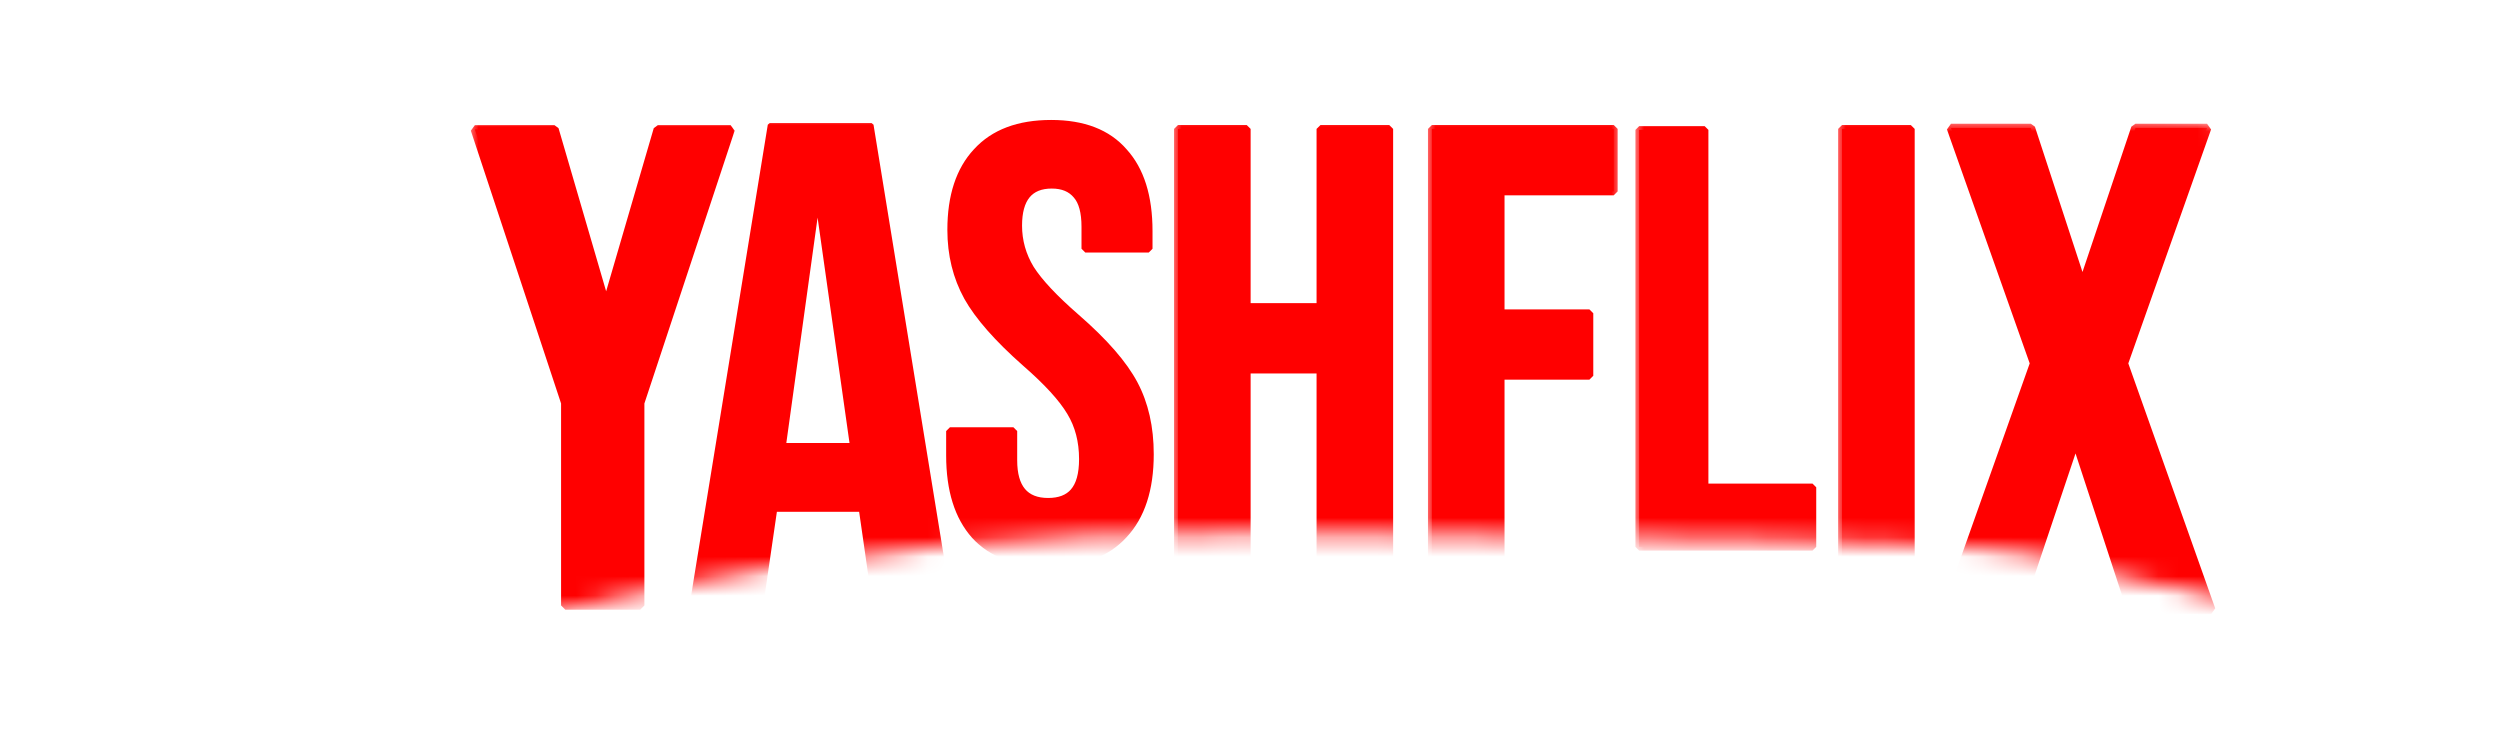 <svg width="128" height="38" viewBox="0 0 128 38" fill="none" xmlns="http://www.w3.org/2000/svg">
<mask id="mask0_2_34" style="mask-type:alpha" maskUnits="userSpaceOnUse" x="0" y="0" width="128" height="38">
<path d="M127.531 29.257C129.11 36.839 127.531 33.236 109.626 29.754C101.269 28.129 111.615 27.765 64.365 27.267C17.115 26.77 1.15025e-05 47.66 0 31.744C-6.47014e-06 22.791 5.159 -0.088 65.838 0.907C131.988 0.907 127.531 16.346 127.531 29.257Z" fill="#D9D9D9"/>
</mask>
<g mask="url(#mask0_2_34)">
<mask id="path-2-outside-1_2_34" maskUnits="userSpaceOnUse" x="24" y="6" width="14" height="26" fill="black">
<rect fill="white" x="24" y="6" width="14" height="26"/>
<path d="M28.945 20.623L24.313 6.624H28.388L31 15.573H31.069L33.681 6.624H37.407L32.776 20.623V31H28.945V20.623Z"/>
</mask>
<path d="M28.945 20.623L24.313 6.624H28.388L31 15.573H31.069L33.681 6.624H37.407L32.776 20.623V31H28.945V20.623Z" fill="#FF0000"/>
<path d="M28.945 20.623H29.163L29.152 20.554L28.945 20.623ZM24.313 6.624V6.406L24.107 6.692L24.313 6.624ZM28.388 6.624L28.597 6.563L28.388 6.406V6.624ZM31 15.573L30.791 15.634L31 15.791V15.573ZM31.069 15.573V15.791L31.278 15.634L31.069 15.573ZM33.681 6.624V6.406L33.472 6.563L33.681 6.624ZM37.407 6.624L37.614 6.692L37.407 6.406V6.624ZM32.776 20.623L32.569 20.554L32.558 20.623H32.776ZM32.776 31V31.218L32.993 31H32.776ZM28.945 31H28.727L28.945 31.218V31ZM29.152 20.554L24.52 6.555L24.107 6.692L28.738 20.691L29.152 20.554ZM24.313 6.841H28.388V6.406H24.313V6.841ZM28.179 6.684L30.791 15.634L31.209 15.512L28.597 6.563L28.179 6.684ZM31 15.791H31.069V15.355H31V15.791ZM31.278 15.634L33.89 6.684L33.472 6.563L30.86 15.512L31.278 15.634ZM33.681 6.841H37.407V6.406H33.681V6.841ZM37.2 6.555L32.569 20.554L32.982 20.691L37.614 6.692L37.2 6.555ZM32.558 20.623V31H32.993V20.623H32.558ZM32.776 30.782H28.945V31.218H32.776V30.782ZM29.163 31V20.623H28.727V31H29.163Z" fill="#FF0000" mask="url(#path-2-outside-1_2_34)"/>
<mask id="path-4-outside-2_2_34" maskUnits="userSpaceOnUse" x="35" y="5.9" width="14" height="26" fill="black">
<rect fill="white" x="35" y="5.9" width="14" height="26"/>
<path d="M39.41 6.4H44.625L48.615 30.9H44.765L44.065 26.035V26.105H39.69L38.99 30.9H35.42L39.41 6.4ZM43.61 22.78L41.895 10.67H41.825L40.145 22.78H43.61Z"/>
</mask>
<path d="M39.41 6.4H44.625L48.615 30.9H44.765L44.065 26.035V26.105H39.69L38.99 30.9H35.42L39.41 6.4ZM43.61 22.78L41.895 10.67H41.825L40.145 22.78H43.61Z" fill="#FF0000"/>
<path d="M39.41 6.4V6.3L39.311 6.384L39.41 6.4ZM44.625 6.4L44.724 6.384L44.625 6.3V6.4ZM48.615 30.9V31L48.714 30.884L48.615 30.9ZM44.765 30.9L44.666 30.914L44.765 31V30.9ZM44.065 26.035L44.164 26.021L43.965 26.035H44.065ZM44.065 26.105V26.205L44.165 26.105H44.065ZM39.69 26.105V26.005L39.591 26.091L39.69 26.105ZM38.99 30.9V31L39.089 30.914L38.99 30.9ZM35.42 30.9L35.321 30.884L35.42 31V30.9ZM43.61 22.78V22.88L43.709 22.766L43.61 22.78ZM41.895 10.67L41.994 10.656L41.895 10.57V10.67ZM41.825 10.67V10.57L41.726 10.656L41.825 10.67ZM40.145 22.78L40.046 22.766L40.145 22.88V22.78ZM39.41 6.5H44.625V6.3H39.41V6.5ZM44.526 6.416L48.516 30.916L48.714 30.884L44.724 6.384L44.526 6.416ZM48.615 30.8H44.765V31H48.615V30.8ZM44.864 30.886L44.164 26.021L43.966 26.049L44.666 30.914L44.864 30.886ZM43.965 26.035V26.105H44.165V26.035H43.965ZM44.065 26.005H39.69V26.205H44.065V26.005ZM39.591 26.091L38.891 30.886L39.089 30.914L39.789 26.119L39.591 26.091ZM38.99 30.8H35.42V31H38.99V30.8ZM35.519 30.916L39.509 6.416L39.311 6.384L35.321 30.884L35.519 30.916ZM43.709 22.766L41.994 10.656L41.796 10.684L43.511 22.794L43.709 22.766ZM41.895 10.57H41.825V10.77H41.895V10.57ZM41.726 10.656L40.046 22.766L40.244 22.794L41.924 10.684L41.726 10.656ZM40.145 22.88H43.61V22.68H40.145V22.88Z" fill="#FF0000" mask="url(#path-4-outside-2_2_34)"/>
<mask id="path-6-outside-3_2_34" maskUnits="userSpaceOnUse" x="47.951" y="5.5" width="12" height="24" fill="black">
<rect fill="white" x="47.951" y="5.5" width="12" height="24"/>
<path d="M53.695 28.812C52.03 28.812 50.771 28.344 49.918 27.407C49.065 26.45 48.638 25.087 48.638 23.318V22.07H51.885V23.568C51.885 24.983 52.478 25.691 53.664 25.691C54.246 25.691 54.684 25.524 54.975 25.191C55.287 24.837 55.443 24.276 55.443 23.506C55.443 22.59 55.235 21.789 54.819 21.102C54.403 20.395 53.633 19.552 52.509 18.574C51.094 17.325 50.105 16.201 49.543 15.202C48.981 14.183 48.701 13.038 48.701 11.769C48.701 10.041 49.138 8.71 50.012 7.773C50.886 6.816 52.155 6.337 53.82 6.337C55.464 6.337 56.702 6.816 57.535 7.773C58.388 8.71 58.814 10.062 58.814 11.831V12.736H55.568V11.613C55.568 10.864 55.422 10.322 55.131 9.989C54.84 9.636 54.413 9.459 53.851 9.459C52.706 9.459 52.134 10.156 52.134 11.55C52.134 12.341 52.342 13.08 52.759 13.767C53.196 14.453 53.976 15.286 55.1 16.264C56.536 17.512 57.524 18.646 58.065 19.666C58.606 20.686 58.877 21.882 58.877 23.256C58.877 25.046 58.429 26.419 57.535 27.376C56.66 28.334 55.381 28.812 53.695 28.812Z"/>
</mask>
<path d="M53.695 28.812C52.03 28.812 50.771 28.344 49.918 27.407C49.065 26.45 48.638 25.087 48.638 23.318V22.07H51.885V23.568C51.885 24.983 52.478 25.691 53.664 25.691C54.246 25.691 54.684 25.524 54.975 25.191C55.287 24.837 55.443 24.276 55.443 23.506C55.443 22.59 55.235 21.789 54.819 21.102C54.403 20.395 53.633 19.552 52.509 18.574C51.094 17.325 50.105 16.201 49.543 15.202C48.981 14.183 48.701 13.038 48.701 11.769C48.701 10.041 49.138 8.71 50.012 7.773C50.886 6.816 52.155 6.337 53.82 6.337C55.464 6.337 56.702 6.816 57.535 7.773C58.388 8.71 58.814 10.062 58.814 11.831V12.736H55.568V11.613C55.568 10.864 55.422 10.322 55.131 9.989C54.84 9.636 54.413 9.459 53.851 9.459C52.706 9.459 52.134 10.156 52.134 11.55C52.134 12.341 52.342 13.08 52.759 13.767C53.196 14.453 53.976 15.286 55.1 16.264C56.536 17.512 57.524 18.646 58.065 19.666C58.606 20.686 58.877 21.882 58.877 23.256C58.877 25.046 58.429 26.419 57.535 27.376C56.66 28.334 55.381 28.812 53.695 28.812Z" fill="#FF0000"/>
<path d="M49.918 27.407L49.772 27.537L49.774 27.539L49.918 27.407ZM48.638 22.07V21.875L48.443 22.07H48.638ZM51.885 22.07H52.08L51.885 21.875V22.07ZM54.975 25.191L54.828 25.062L54.828 25.063L54.975 25.191ZM54.819 21.102L54.651 21.201L54.652 21.203L54.819 21.102ZM52.509 18.574L52.38 18.72L52.381 18.721L52.509 18.574ZM49.543 15.202L49.373 15.296L49.373 15.298L49.543 15.202ZM50.012 7.773L50.154 7.906L50.156 7.905L50.012 7.773ZM57.535 7.773L57.387 7.901L57.39 7.905L57.535 7.773ZM58.814 12.736V12.931L59.009 12.736H58.814ZM55.568 12.736H55.373L55.568 12.931V12.736ZM55.131 9.989L54.98 10.114L54.984 10.118L55.131 9.989ZM52.759 13.767L52.592 13.868L52.594 13.871L52.759 13.767ZM55.1 16.264L54.972 16.411L54.972 16.411L55.1 16.264ZM58.065 19.666L57.893 19.758L57.893 19.758L58.065 19.666ZM57.535 27.376L57.392 27.243L57.39 27.245L57.535 27.376ZM53.695 28.617C52.067 28.617 50.868 28.16 50.062 27.276L49.774 27.539C50.675 28.528 51.993 29.007 53.695 29.007V28.617ZM50.064 27.278C49.253 26.368 48.833 25.058 48.833 23.318H48.443C48.443 25.117 48.877 26.533 49.772 27.537L50.064 27.278ZM48.833 23.318V22.07H48.443V23.318H48.833ZM48.638 22.265H51.885V21.875H48.638V22.265ZM51.689 22.07V23.568H52.08V22.07H51.689ZM51.689 23.568C51.689 24.298 51.842 24.882 52.18 25.285C52.523 25.695 53.031 25.886 53.664 25.886V25.496C53.111 25.496 52.728 25.332 52.479 25.035C52.224 24.73 52.08 24.253 52.08 23.568H51.689ZM53.664 25.886C54.284 25.886 54.782 25.707 55.122 25.32L54.828 25.063C54.585 25.341 54.209 25.496 53.664 25.496V25.886ZM55.121 25.32C55.479 24.914 55.638 24.295 55.638 23.506H55.248C55.248 24.256 55.095 24.761 54.828 25.062L55.121 25.32ZM55.638 23.506C55.638 22.559 55.423 21.722 54.986 21.001L54.652 21.203C55.047 21.855 55.248 22.62 55.248 23.506H55.638ZM54.987 21.003C54.555 20.268 53.766 19.409 52.637 18.427L52.381 18.721C53.499 19.694 54.25 20.521 54.651 21.201L54.987 21.003ZM52.638 18.427C51.23 17.185 50.26 16.078 49.713 15.107L49.373 15.298C49.951 16.324 50.957 17.465 52.38 18.72L52.638 18.427ZM49.714 15.108C49.17 14.12 48.896 13.008 48.896 11.769H48.505C48.505 13.068 48.793 14.245 49.373 15.296L49.714 15.108ZM48.896 11.769C48.896 10.073 49.324 8.796 50.154 7.906L49.869 7.64C48.951 8.624 48.505 10.01 48.505 11.769H48.896ZM50.156 7.905C50.983 6.999 52.193 6.532 53.82 6.532V6.142C52.117 6.142 50.788 6.633 49.868 7.642L50.156 7.905ZM53.82 6.532C55.425 6.532 56.602 6.998 57.387 7.901L57.682 7.645C56.802 6.633 55.502 6.142 53.82 6.142V6.532ZM57.39 7.905C58.2 8.793 58.619 10.092 58.619 11.831H59.009C59.009 10.033 58.576 8.626 57.679 7.642L57.39 7.905ZM58.619 11.831V12.736H59.009V11.831H58.619ZM58.814 12.541H55.568V12.931H58.814V12.541ZM55.763 12.736V11.613H55.373V12.736H55.763ZM55.763 11.613C55.763 10.846 55.615 10.247 55.278 9.861L54.984 10.118C55.229 10.398 55.373 10.881 55.373 11.613H55.763ZM55.282 9.865C54.945 9.457 54.457 9.264 53.851 9.264V9.654C54.369 9.654 54.734 9.815 54.98 10.114L55.282 9.865ZM53.851 9.264C53.237 9.264 52.745 9.452 52.413 9.858C52.086 10.256 51.939 10.831 51.939 11.55H52.329C52.329 10.875 52.469 10.405 52.714 10.105C52.954 9.814 53.32 9.654 53.851 9.654V9.264ZM51.939 11.55C51.939 12.377 52.157 13.151 52.592 13.868L52.925 13.665C52.527 13.009 52.329 12.305 52.329 11.55H51.939ZM52.594 13.871C53.046 14.582 53.843 15.429 54.972 16.411L55.228 16.116C54.108 15.142 53.345 14.325 52.923 13.662L52.594 13.871ZM54.972 16.411C56.4 17.653 57.368 18.768 57.893 19.758L58.237 19.575C57.68 18.524 56.672 17.372 55.228 16.116L54.972 16.411ZM57.893 19.758C58.416 20.744 58.682 21.908 58.682 23.256H59.072C59.072 21.857 58.796 20.627 58.237 19.575L57.893 19.758ZM58.682 23.256C58.682 25.014 58.242 26.333 57.392 27.243L57.677 27.509C58.616 26.505 59.072 25.077 59.072 23.256H58.682ZM57.39 27.245C56.564 28.15 55.343 28.617 53.695 28.617V29.007C55.418 29.007 56.757 28.517 57.678 27.508L57.39 27.245Z" fill="#FF0000" mask="url(#path-6-outside-3_2_34)"/>
<mask id="path-8-outside-4_2_34" maskUnits="userSpaceOnUse" x="60" y="6" width="12" height="24" fill="black">
<rect fill="white" x="60" y="6" width="12" height="24"/>
<path d="M60.312 6.6H63.832V15.72H67.608V6.6H71.128V29H67.608V18.92H63.832V29H60.312V6.6Z"/>
</mask>
<path d="M60.312 6.6H63.832V15.72H67.608V6.6H71.128V29H67.608V18.92H63.832V29H60.312V6.6Z" fill="#FF0000"/>
<path d="M60.312 6.6V6.4L60.112 6.6H60.312ZM63.832 6.6H64.032L63.832 6.4V6.6ZM63.832 15.72H63.632L63.832 15.92V15.72ZM67.608 15.72V15.92L67.808 15.72H67.608ZM67.608 6.6V6.4L67.408 6.6H67.608ZM71.128 6.6H71.328L71.128 6.4V6.6ZM71.128 29V29.2L71.328 29H71.128ZM67.608 29H67.408L67.608 29.2V29ZM67.608 18.92H67.808L67.608 18.72V18.92ZM63.832 18.92V18.72L63.632 18.92H63.832ZM63.832 29V29.2L64.032 29H63.832ZM60.312 29H60.112L60.312 29.2V29ZM60.312 6.8H63.832V6.4H60.312V6.8ZM63.632 6.6V15.72H64.032V6.6H63.632ZM63.832 15.92H67.608V15.52H63.832V15.92ZM67.808 15.72V6.6H67.408V15.72H67.808ZM67.608 6.8H71.128V6.4H67.608V6.8ZM70.928 6.6V29H71.328V6.6H70.928ZM71.128 28.8H67.608V29.2H71.128V28.8ZM67.808 29V18.92H67.408V29H67.808ZM67.608 18.72H63.832V19.12H67.608V18.72ZM63.632 18.92V29H64.032V18.92H63.632ZM63.832 28.8H60.312V29.2H63.832V28.8ZM60.512 29V6.6H60.112V29H60.512Z" fill="#FF0000" mask="url(#path-8-outside-4_2_34)"/>
<mask id="path-10-outside-5_2_34" maskUnits="userSpaceOnUse" x="73" y="6" width="10" height="24" fill="black">
<rect fill="white" x="73" y="6" width="10" height="24"/>
<path d="M73.312 6.6H82.624V9.8H76.832V16.04H81.376V19.24H76.832V29H73.312V6.6Z"/>
</mask>
<path d="M73.312 6.6H82.624V9.8H76.832V16.04H81.376V19.24H76.832V29H73.312V6.6Z" fill="#FF0000"/>
<path d="M73.312 6.6V6.4L73.112 6.6H73.312ZM82.624 6.6H82.824L82.624 6.4V6.6ZM82.624 9.8V10L82.824 9.8H82.624ZM76.832 9.8V9.6L76.632 9.8H76.832ZM76.832 16.04H76.632L76.832 16.24V16.04ZM81.376 16.04H81.576L81.376 15.84V16.04ZM81.376 19.24V19.44L81.576 19.24H81.376ZM76.832 19.24V19.04L76.632 19.24H76.832ZM76.832 29V29.2L77.032 29H76.832ZM73.312 29H73.112L73.312 29.2V29ZM73.312 6.8H82.624V6.4H73.312V6.8ZM82.424 6.6V9.8H82.824V6.6H82.424ZM82.624 9.6H76.832V10H82.624V9.6ZM76.632 9.8V16.04H77.032V9.8H76.632ZM76.832 16.24H81.376V15.84H76.832V16.24ZM81.176 16.04V19.24H81.576V16.04H81.176ZM81.376 19.04H76.832V19.44H81.376V19.04ZM76.632 19.24V29H77.032V19.24H76.632ZM76.832 28.8H73.312V29.2H76.832V28.8ZM73.512 29V6.6H73.112V29H73.512Z" fill="#FF0000" mask="url(#path-10-outside-5_2_34)"/>
<mask id="path-12-outside-6_2_34" maskUnits="userSpaceOnUse" x="83.674" y="6" width="10" height="23" fill="black">
<rect fill="white" x="83.674" y="6" width="10" height="23"/>
<path d="M83.924 6.65H87.279V24.95H92.8V28H83.924V6.65Z"/>
</mask>
<path d="M83.924 6.65H87.279V24.95H92.8V28H83.924V6.65Z" fill="#FF0000"/>
<path d="M83.924 6.65V6.459L83.734 6.65H83.924ZM87.279 6.65H87.47L87.279 6.459V6.65ZM87.279 24.95H87.089L87.279 25.141V24.95ZM92.8 24.95H92.991L92.8 24.759V24.95ZM92.8 28V28.191L92.991 28H92.8ZM83.924 28H83.734L83.924 28.191V28ZM83.924 6.841H87.279V6.459H83.924V6.841ZM87.089 6.65V24.95H87.47V6.65H87.089ZM87.279 25.141H92.8V24.759H87.279V25.141ZM92.609 24.95V28H92.991V24.95H92.609ZM92.8 27.809H83.924V28.191H92.8V27.809ZM84.115 28V6.65H83.734V28H84.115Z" fill="#FF0000" mask="url(#path-12-outside-6_2_34)"/>
<mask id="path-14-outside-7_2_34" maskUnits="userSpaceOnUse" x="94" y="6" width="5" height="24" fill="black">
<rect fill="white" x="94" y="6" width="5" height="24"/>
<path d="M94.312 6.6H97.832V29H94.312V6.6Z"/>
</mask>
<path d="M94.312 6.6H97.832V29H94.312V6.6Z" fill="#FF0000"/>
<path d="M94.312 6.6V6.4L94.112 6.6H94.312ZM97.832 6.6H98.032L97.832 6.4V6.6ZM97.832 29V29.2L98.032 29H97.832ZM94.312 29H94.112L94.312 29.2V29ZM94.312 6.8H97.832V6.4H94.312V6.8ZM97.632 6.6V29H98.032V6.6H97.632ZM97.832 28.8H94.312V29.2H97.832V28.8ZM94.512 29V6.6H94.112V29H94.512Z" fill="#FF0000" mask="url(#path-14-outside-7_2_34)"/>
<mask id="path-16-outside-8_2_34" maskUnits="userSpaceOnUse" x="99.291" y="6.222" width="15" height="26" fill="black">
<rect fill="white" x="99.291" y="6.222" width="15" height="26"/>
<path d="M104.154 18.606L99.89 6.554H103.978L106.586 14.518H106.656L109.335 6.554H113L108.736 18.606L113.211 31.222H109.123L106.304 22.623H106.234L103.344 31.222H99.679L104.154 18.606Z"/>
</mask>
<path d="M104.154 18.606L99.89 6.554H103.978L106.586 14.518H106.656L109.335 6.554H113L108.736 18.606L113.211 31.222H109.123L106.304 22.623H106.234L103.344 31.222H99.679L104.154 18.606Z" fill="#FF0000"/>
<path d="M104.154 18.606L104.362 18.68L104.362 18.532L104.154 18.606ZM99.89 6.554V6.334L99.683 6.627L99.89 6.554ZM103.978 6.554L104.187 6.485L103.978 6.334V6.554ZM106.586 14.518L106.377 14.587L106.586 14.738V14.518ZM106.656 14.518V14.738L106.865 14.588L106.656 14.518ZM109.335 6.554V6.334L109.126 6.484L109.335 6.554ZM113 6.554L113.207 6.627L113 6.334V6.554ZM108.736 18.606L108.528 18.532L108.528 18.68L108.736 18.606ZM113.211 31.222V31.442L113.419 31.148L113.211 31.222ZM109.123 31.222L108.914 31.291L109.123 31.442V31.222ZM106.304 22.623L106.513 22.555L106.304 22.403V22.623ZM106.234 22.623V22.403L106.025 22.553L106.234 22.623ZM103.344 31.222V31.442L103.553 31.292L103.344 31.222ZM99.679 31.222L99.471 31.148L99.679 31.442V31.222ZM104.362 18.532L100.098 6.48L99.683 6.627L103.947 18.68L104.362 18.532ZM99.89 6.774H103.978V6.334H99.89V6.774ZM103.769 6.622L106.377 14.587L106.795 14.45L104.187 6.485L103.769 6.622ZM106.586 14.738H106.656V14.298H106.586V14.738ZM106.865 14.588L109.543 6.624L109.126 6.484L106.448 14.448L106.865 14.588ZM109.335 6.774H113V6.334H109.335V6.774ZM112.792 6.48L108.528 18.532L108.943 18.68L113.207 6.627L112.792 6.48ZM108.528 18.68L113.003 31.296L113.419 31.148L108.943 18.532L108.528 18.68ZM113.211 31.002H109.123V31.442H113.211V31.002ZM109.332 31.153L106.513 22.555L106.095 22.692L108.914 31.291L109.332 31.153ZM106.304 22.403H106.234V22.844H106.304V22.403ZM106.025 22.553L103.135 31.152L103.553 31.292L106.442 22.694L106.025 22.553ZM103.344 31.002H99.679V31.442H103.344V31.002ZM99.886 31.296L104.362 18.68L103.947 18.532L99.471 31.148L99.886 31.296Z" fill="#FF0000" mask="url(#path-16-outside-8_2_34)"/>
</g>
</svg>
